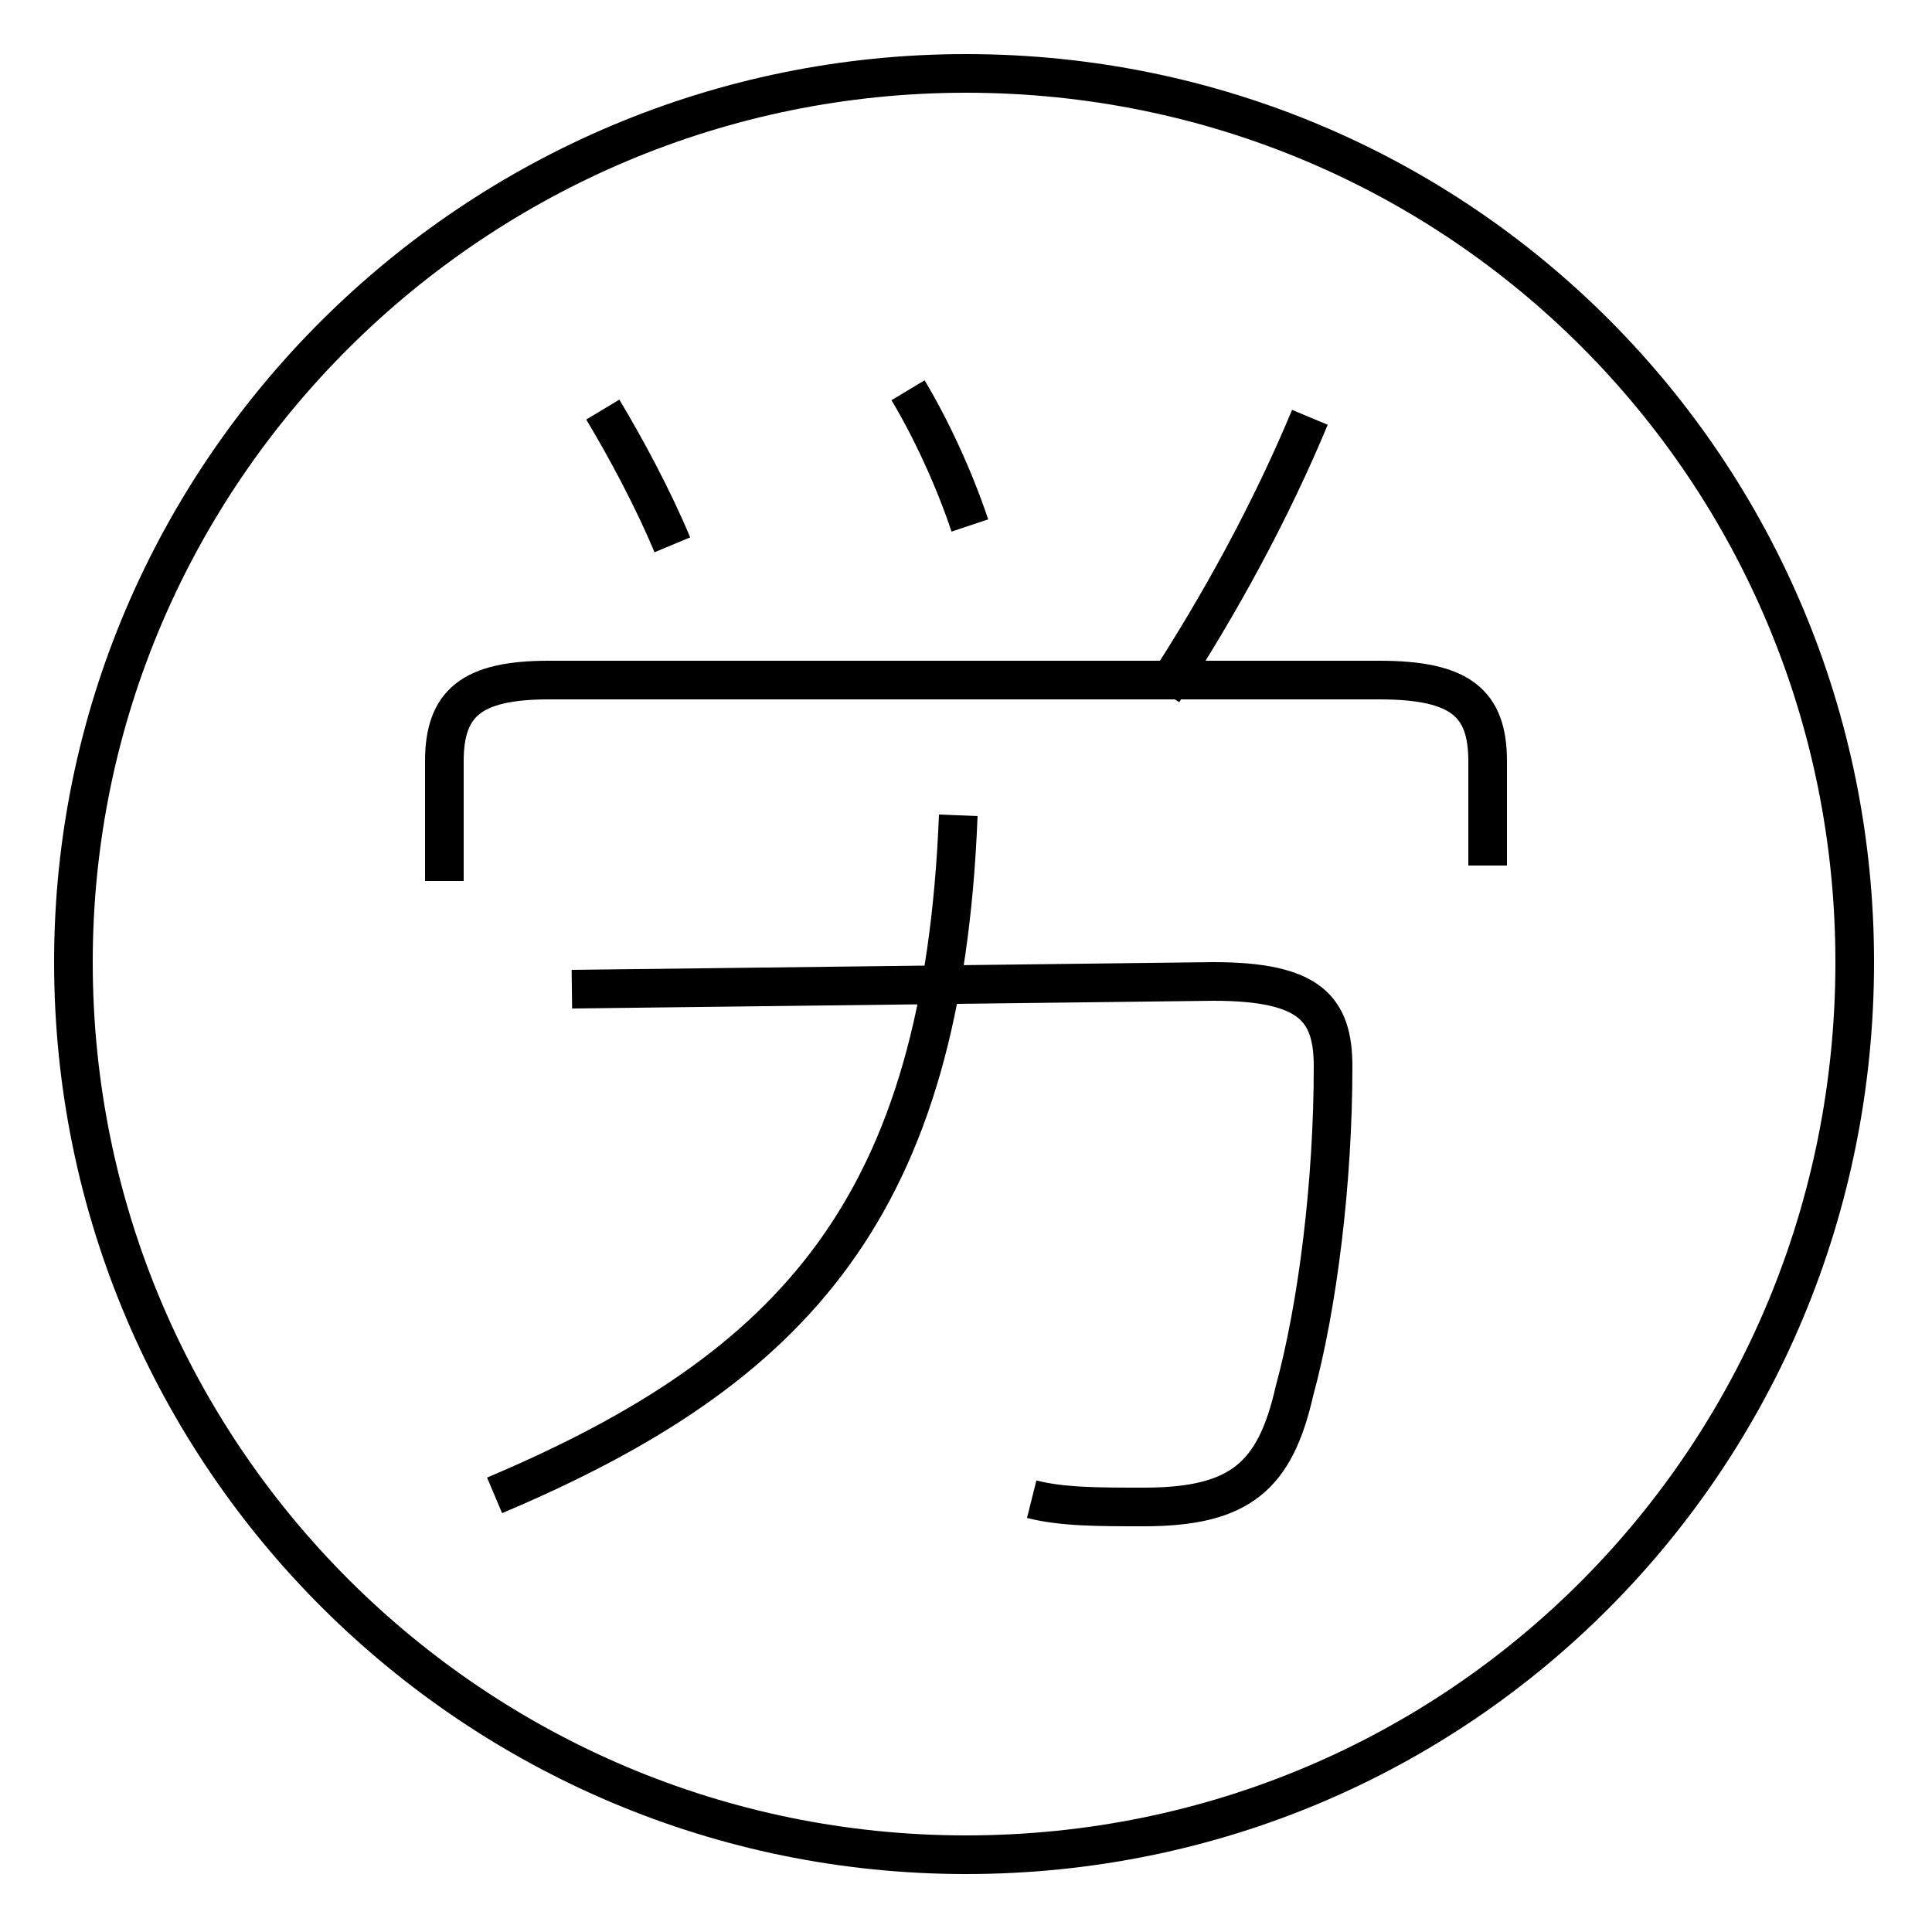 <?xml version='1.0' encoding='utf8'?>
<svg viewBox="0.0 -6.0 50.0 50.0" version="1.1" xmlns="http://www.w3.org/2000/svg">
<rect x="0.0" y="-6.0" width="50.0" height="50.0" fill="#808080" stroke="none"/>
<rect x="-1000" y="-1000" width="2000" height="2000" stroke="white" fill="white"/>
<g style="fill:white;stroke:#000000;  stroke-width:1">
<path d="M 12.8 -5.3 C 20.6 -8.6 24.4 -12.8 24.8 -22.9 M 26.7 -5.2 C 27.5 -5.0 28.4 -5.0 29.6 -5.0 C 32.1 -5.0 33.0 -5.8 33.5 -8.0 C 34.1 -10.2 34.5 -13.4 34.5 -16.4 C 34.5 -17.9 33.9 -18.6 31.4 -18.6 L 14.8 -18.4 M 17.4 -29.9 C 16.9 -31.1 16.2 -32.4 15.6 -33.4 M 38.5 -21.6 L 38.5 -24.3 C 38.5 -25.8 37.8 -26.4 35.7 -26.4 L 14.2 -26.4 C 12.2 -26.4 11.5 -25.8 11.5 -24.3 L 11.5 -21.2 M 25.1 -30.4 C 24.7 -31.6 24.1 -32.9 23.5 -33.9 M 25.0 4.0 C 12.3 4.0 1.9 -6.3 1.9 -19.1 C 1.9 -31.8 12.3 -42.1 25.0 -42.1 C 37.8 -42.1 48.0 -31.8 48.0 -19.1 C 48.0 -6.3 37.8 4.0 25.0 4.0 Z M 30.1 -26.1 C 31.6 -28.4 32.9 -30.8 33.9 -33.2" transform="translate(0.0 38.0)" />
</g>
</svg>
